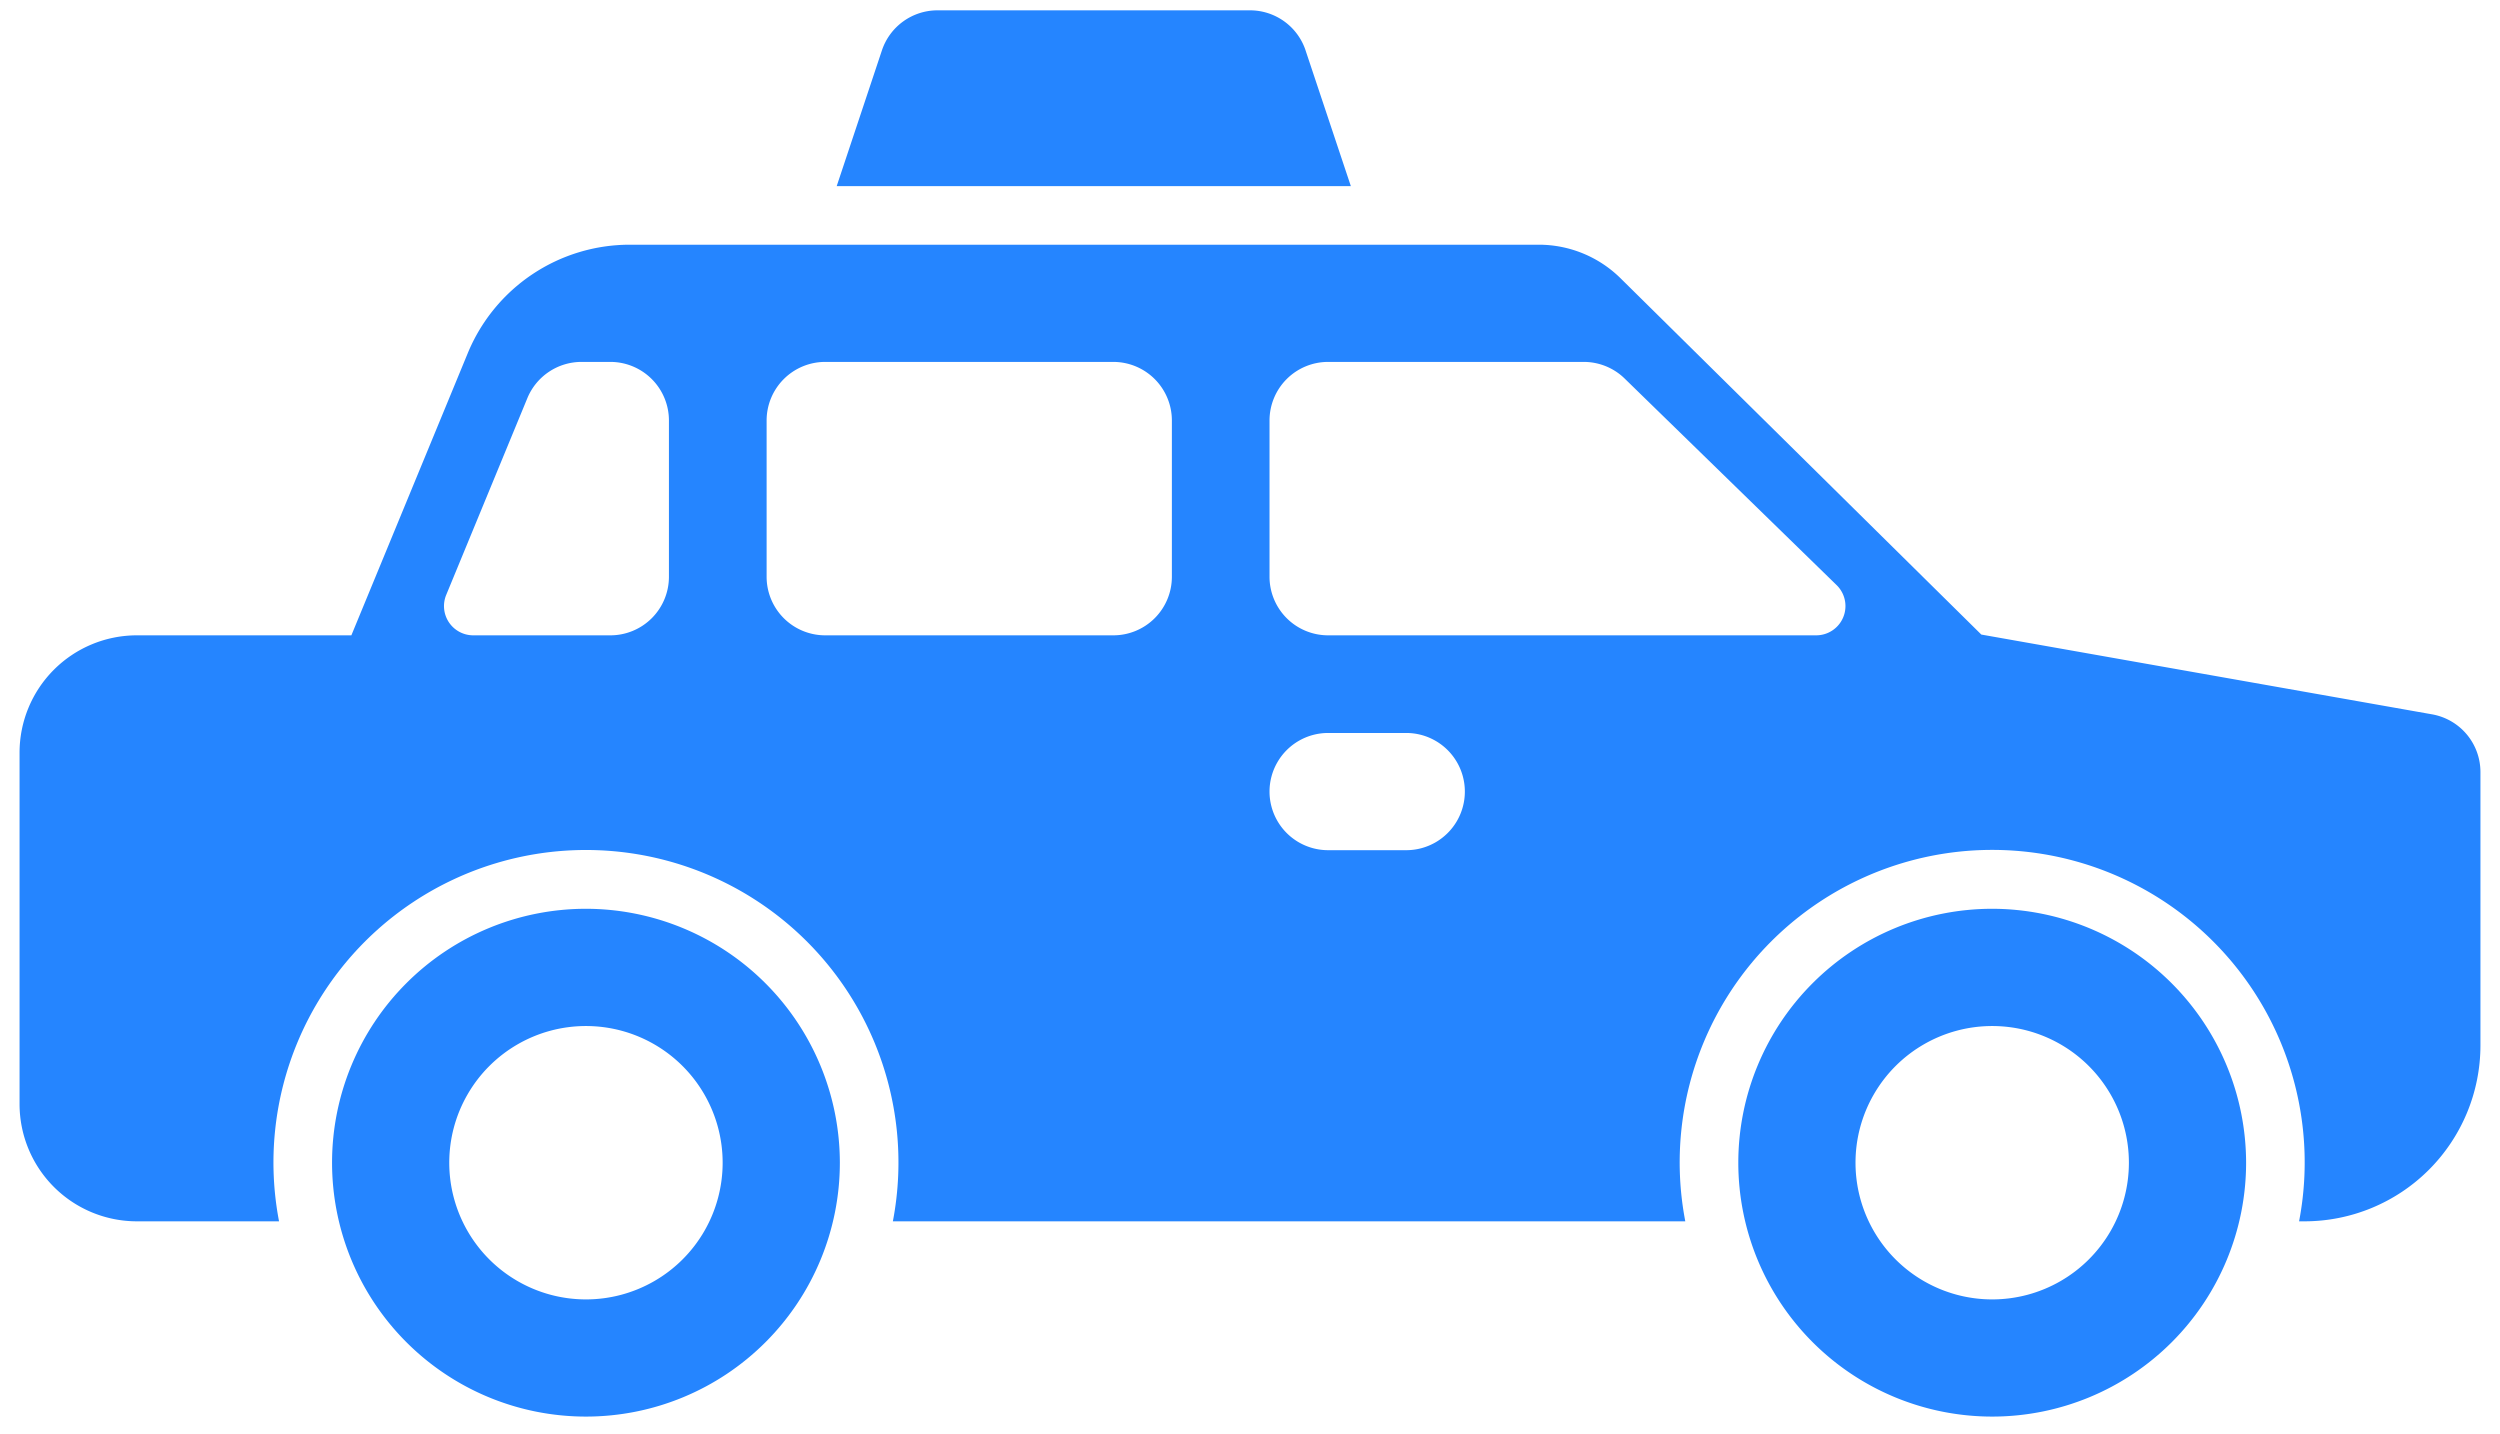 <svg width="68" height="39" fill="none" xmlns="http://www.w3.org/2000/svg"><path d="M54.188 24.719a6.906 6.906 0 106.906 6.906 6.915 6.915 0 00-6.907-6.906zm0 10.625a3.718 3.718 0 110-7.436 3.718 3.718 0 010 7.436zm-38.25-10.625a6.906 6.906 0 106.906 6.906 6.914 6.914 0 00-6.907-6.906zm0 10.625a3.718 3.718 0 110-7.436 3.718 3.718 0 010 7.436z" fill="#2585FF"/><path d="M66.153 19.43l-12.261-2.17-9.806-9.684a3.168 3.168 0 00-2.24-.92H17.14a4.767 4.767 0 00-4.42 2.958l-3.163 7.667h-5.84A3.192 3.192 0 00.532 20.47v9.562A3.191 3.191 0 003.72 33.22h3.87a8.5 8.5 0 1116.696 0H45.84a8.5 8.5 0 1116.695 0h.153a4.787 4.787 0 004.78-4.782V21a1.594 1.594 0 00-1.315-1.57zm-47.958-3.742a1.593 1.593 0 01-1.593 1.593h-3.728a.796.796 0 01-.737-1.1l2.207-5.351a1.594 1.594 0 011.474-.986h.784a1.594 1.594 0 011.593 1.594v4.25zm13.68 0a1.593 1.593 0 01-1.594 1.593h-7.836a1.593 1.593 0 01-1.593-1.593v-4.25a1.594 1.594 0 011.593-1.594h7.836a1.594 1.594 0 011.594 1.594v4.25zm6.375 7.437h-2.125a1.594 1.594 0 110-3.188h2.125a1.594 1.594 0 110 3.188zm11.149-5.844H36.125a1.594 1.594 0 01-1.594-1.593v-4.25a1.594 1.594 0 011.594-1.594h6.953c.415 0 .815.162 1.112.452l5.765 5.618a.796.796 0 01-.556 1.367zM35.512 1.371A1.594 1.594 0 0034 .281h-8.5a1.594 1.594 0 00-1.512 1.09l-1.23 3.692h13.985L35.511 1.37z" fill="#2585FF"/></svg>